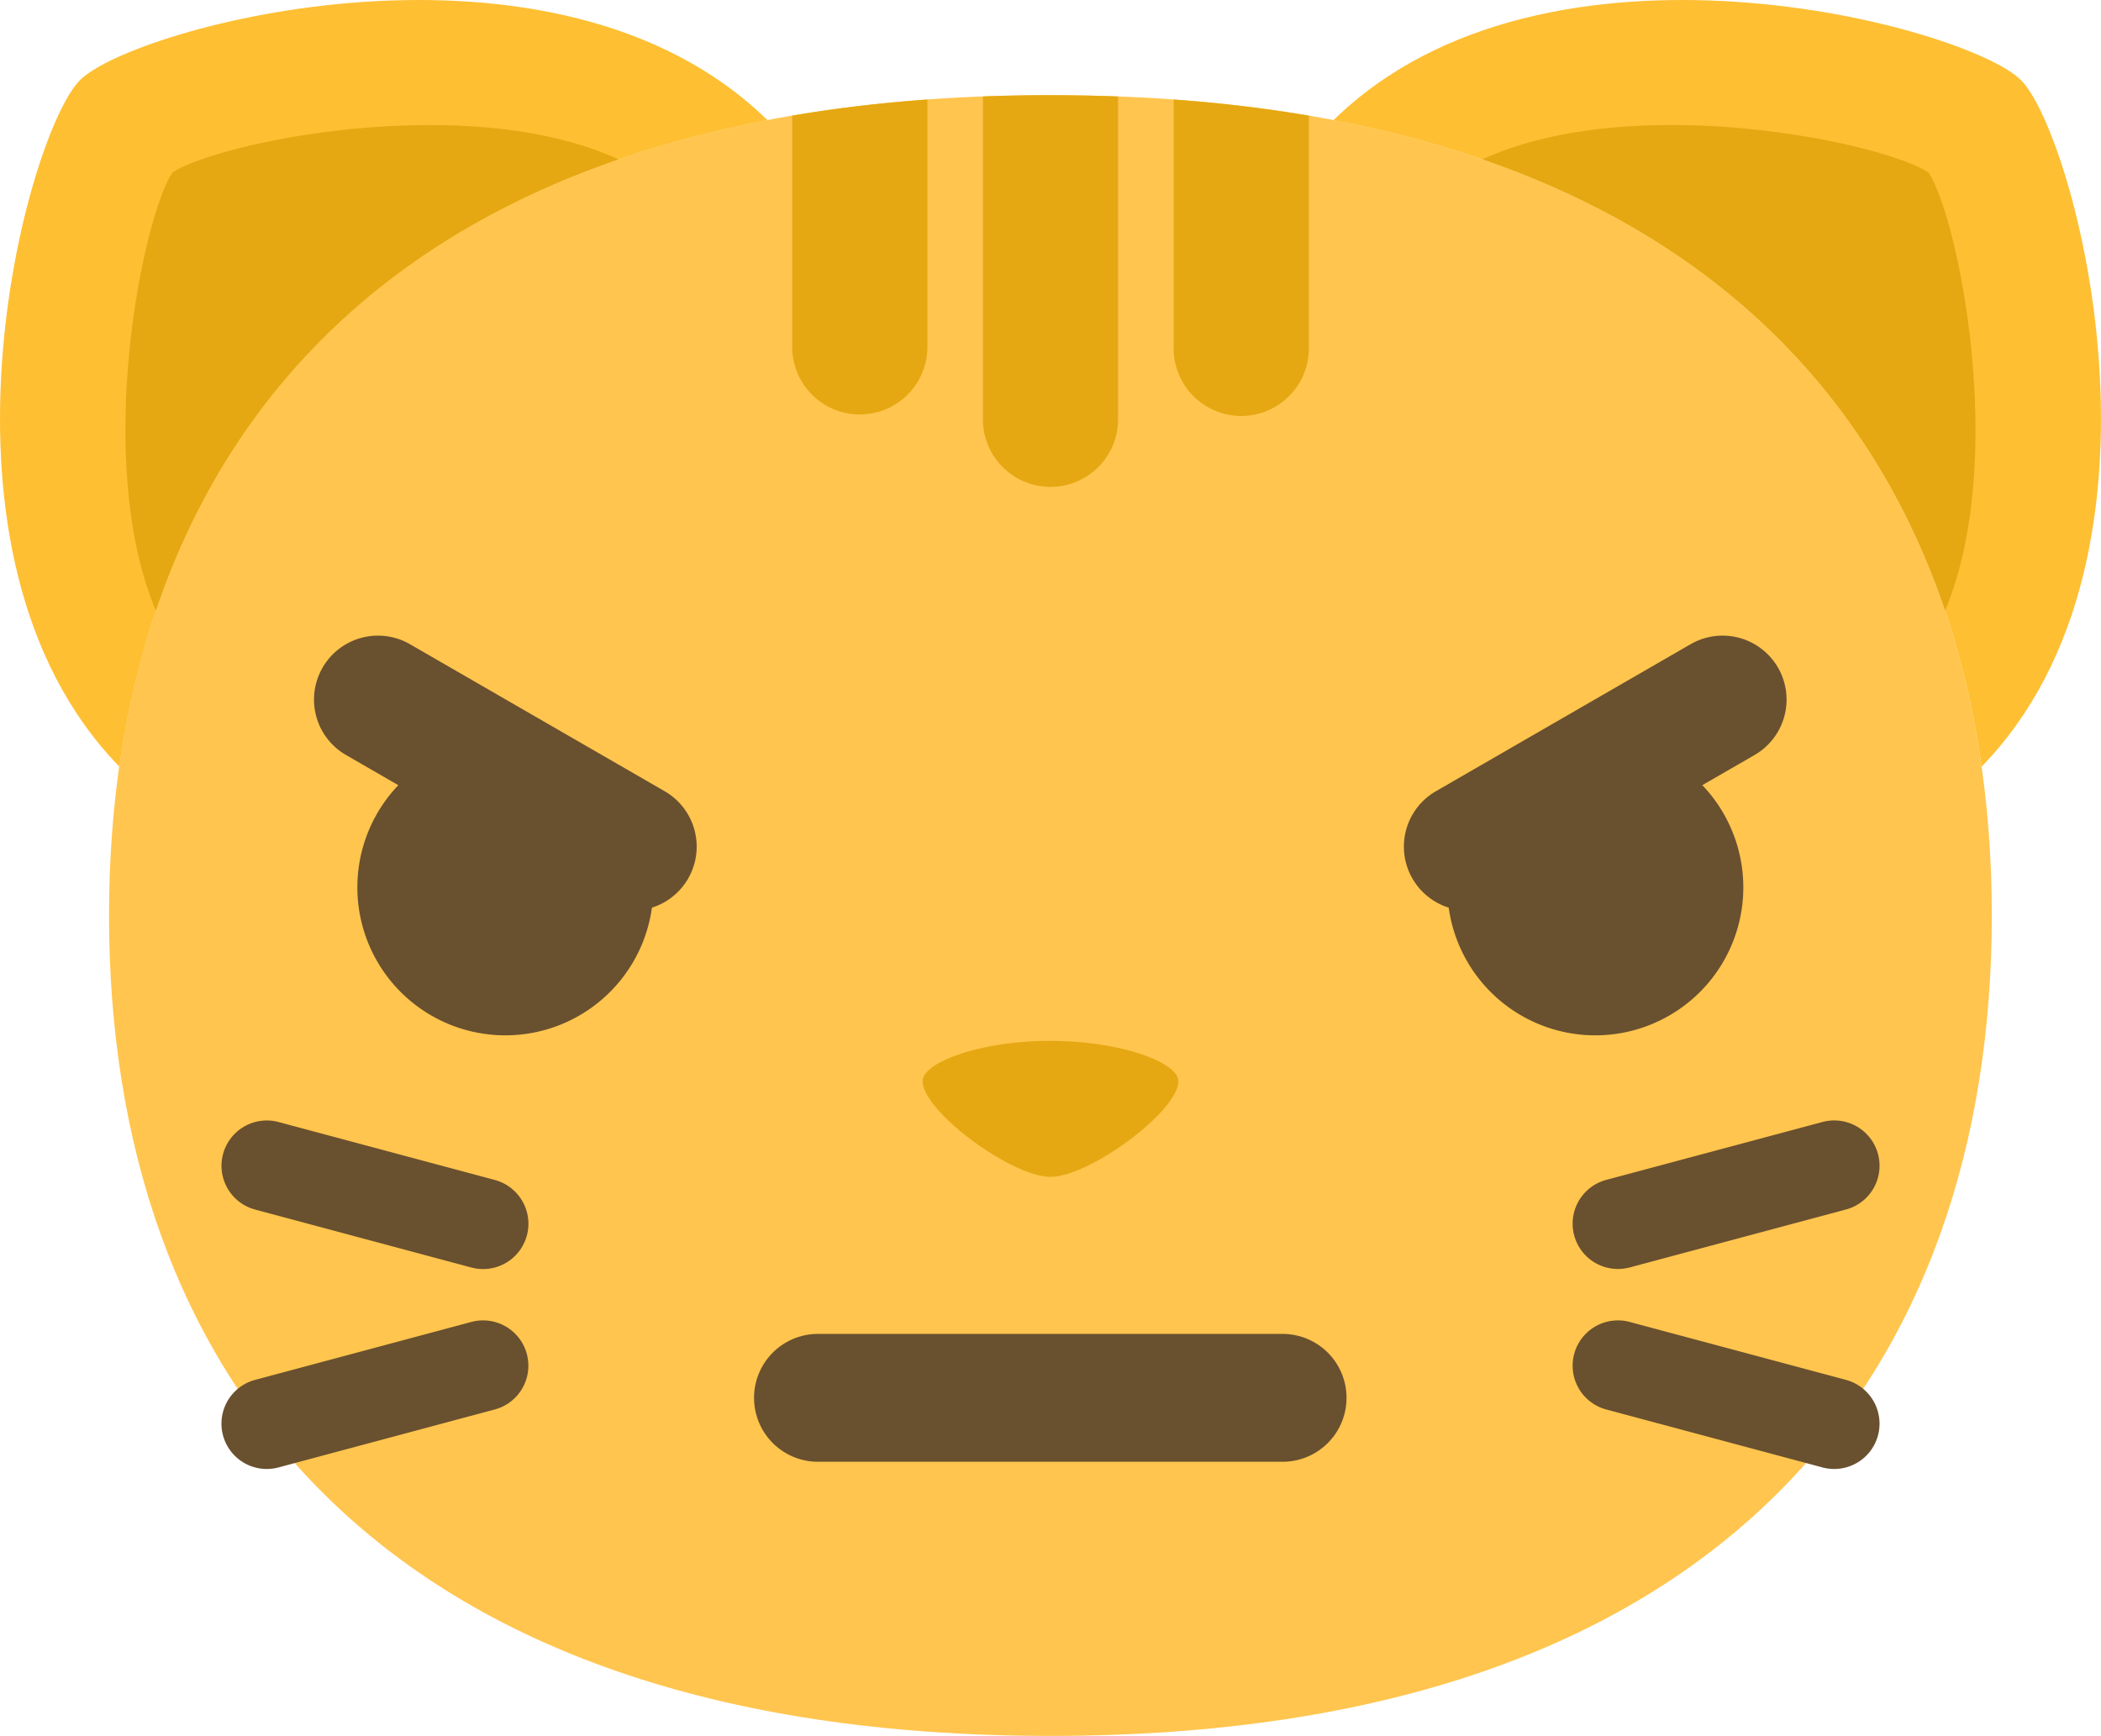 <svg xmlns="http://www.w3.org/2000/svg" viewBox="0 0 492.92 407.33"><defs><style>.cls-1{fill:#ffc54e;}.cls-2{fill:#febf33;}.cls-3{fill:#e5a812;}.cls-4{fill:#69502f;}</style></defs><title>Asset 8</title><g id="Layer_2" data-name="Layer 2"><g id="emoticons"><path class="cls-1" d="M467.3,214.83c0,106.31-61.91,192.5-220.86,192.5S25.58,321.15,25.58,214.83s61.9-192.5,220.86-192.5S467.3,108.52,467.3,214.83Z"/><path class="cls-2" d="M474.14,18.79c-12.6-12.6-111.37-39.47-161.28,9.4,95.47,18.27,141.52,77.55,152.05,151.69C513.52,129.93,486.72,31.37,474.14,18.79Zm-455.37,0C6.2,31.37-20.6,129.93,28,179.88,38.53,105.74,84.58,46.46,180.05,28.19,130.14-20.68,31.37,6.19,18.78,18.79Z"/><path class="cls-3" d="M452.45,40.48c-10.18-6.9-68.82-19.48-104.65-3.1,57.83,19.94,92.43,58.22,108.55,105.92C471.24,107.6,459.23,50.49,452.45,40.48Zm-412,0c-6.79,10-18.79,67.12-3.89,102.83C52.7,95.6,87.29,57.32,145.12,37.39,109.29,21,50.65,33.58,40.47,40.48Z"/><path class="cls-3" d="M217.58,23.35q-16.67,1.2-31.72,3.79V81.39a15.86,15.86,0,1,0,31.72,0Zm28.88,90.89a15.86,15.86,0,0,0,15.86-15.86V22.64q-7.77-.29-15.86-.3t-15.86.3V98.38A15.86,15.86,0,0,0,246.46,114.24Zm0,130c-16.54,0-30,5.05-30,9.45,0,7.07,20.84,22.45,30,22.45s30-15.39,30-22.45C276.4,249.3,263,244.25,246.44,244.25Zm28.9-220.9v58a15.86,15.86,0,1,0,31.71,0V27.14Q292,24.57,275.34,23.35Z"/><path class="cls-4" d="M110.58,310.19,59.84,323.79a10.63,10.63,0,0,0,5.5,20.54l50.74-13.6a10.63,10.63,0,0,0-5.5-20.54Zm5.5-33.32L65.35,263.28a10.63,10.63,0,1,0-5.5,20.54l50.74,13.6a10.63,10.63,0,0,0,5.5-20.54Zm317,46.91-50.74-13.59a10.63,10.63,0,1,0-5.5,20.54l50.74,13.6a10.63,10.63,0,0,0,5.5-20.54Zm-50.74-26.37,50.74-13.6a10.63,10.63,0,1,0-5.5-20.54l-50.74,13.59a10.63,10.63,0,0,0,5.5,20.54Z"/><path class="cls-4" d="M300.91,343h-109a15,15,0,0,1,0-30h109a15,15,0,0,1,0,30Z"/><path class="cls-4" d="M153.28,208.22a34.72,34.72,0,1,0-34.72,34.72A34.72,34.72,0,0,0,153.28,208.22Z"/><path class="cls-4" d="M409,208.22a34.72,34.72,0,1,0-34.72,34.72A34.72,34.72,0,0,0,409,208.22Z"/><path class="cls-4" d="M140.94,211.66l-59.76-34.5a15,15,0,0,1,15-26l59.76,34.5a15,15,0,0,1-15,26Z"/><path class="cls-4" d="M411.64,177.16l-59.76,34.5a15,15,0,0,1-15-26l59.76-34.5a15,15,0,0,1,15,26Z"/></g></g></svg>